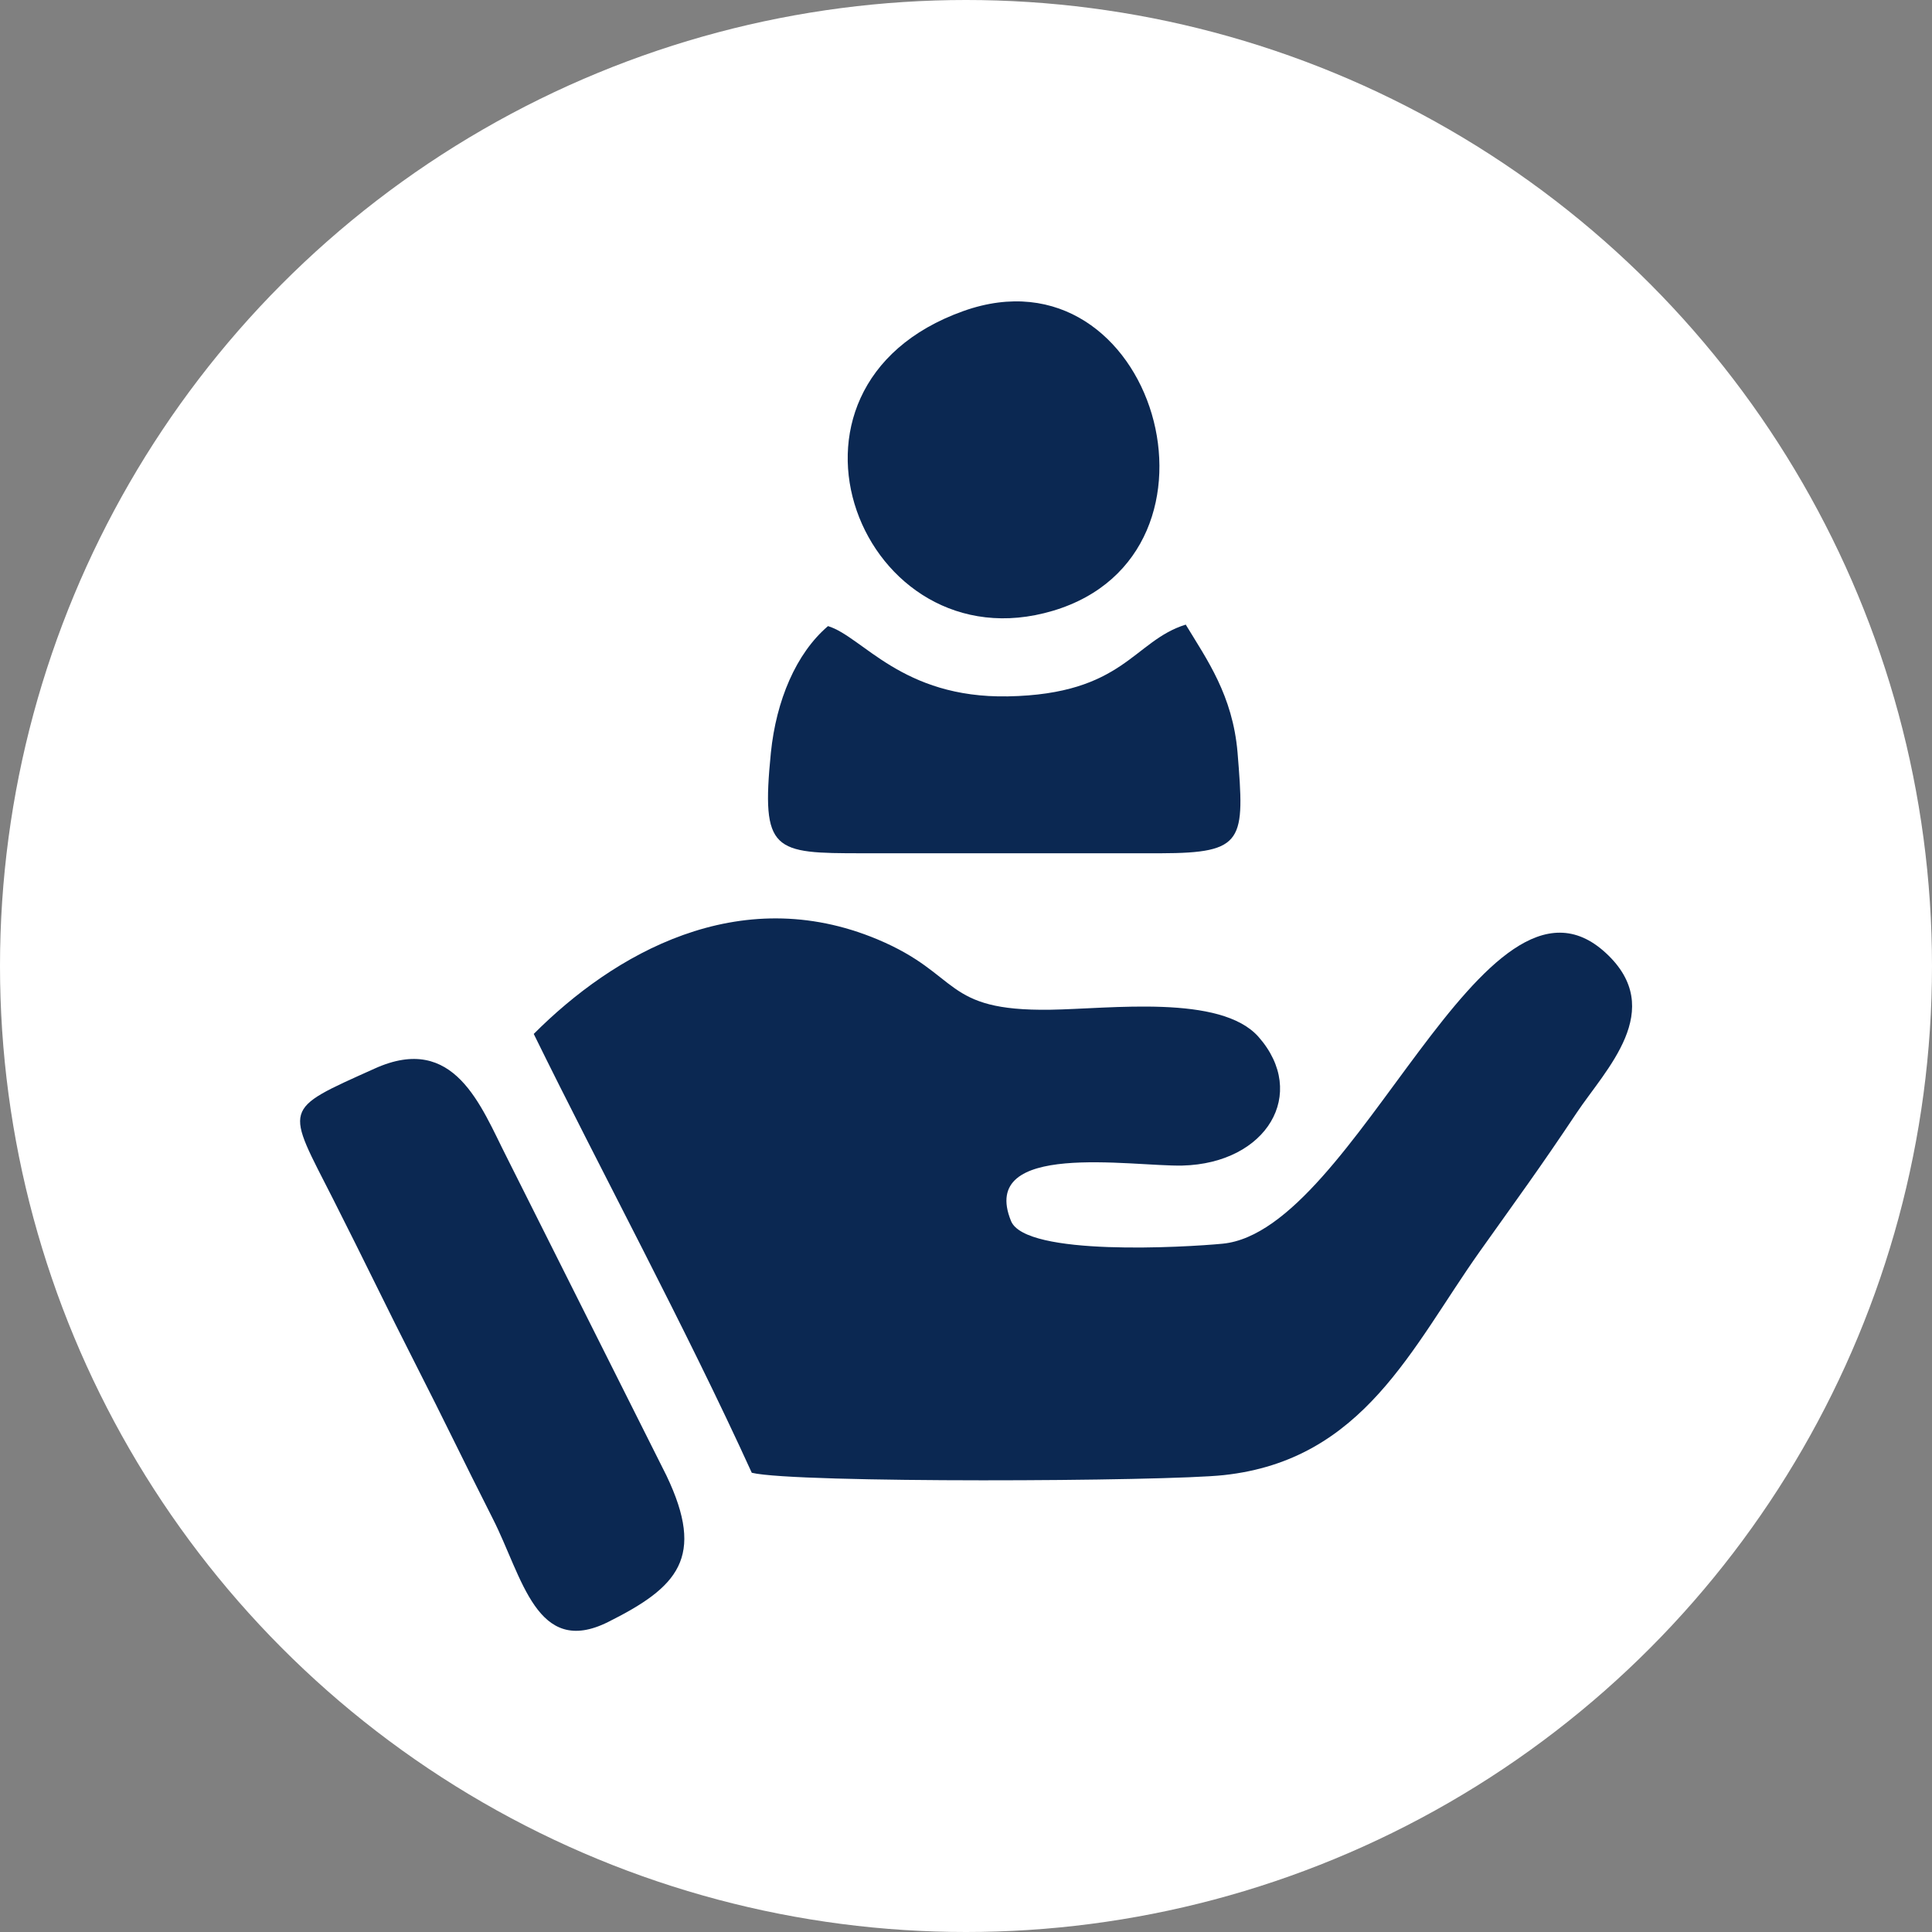 <svg xmlns="http://www.w3.org/2000/svg" xmlns:xlink="http://www.w3.org/1999/xlink" id="Layer_1" x="0px" y="0px" viewBox="0 0 91 91" style="enable-background:new 0 0 91 91;" xml:space="preserve"><rect x="0" y="0" width="91" height="91" fill="#808080" stroke="none"/> <style type="text/css"> .st0{fill-rule:evenodd;clip-rule:evenodd;fill:#FFFFFF;} .st1{fill-rule:evenodd;clip-rule:evenodd;fill:#0B2852;} </style> <g> <circle class="st0" cx="45.5" cy="45.5" r="45.5"></circle> <path class="st1" d="M25.14,48.7c3.16,6.44,7.16,13.84,10.27,20.67c2.06,0.5,19.5,0.41,22.23,0.11c6.59-0.71,8.86-6.02,12.05-10.52 c1.84-2.59,2.83-3.93,4.57-6.54c1.36-2.04,4.27-4.86,1.38-7.53c-5.73-5.3-11.73,13.07-18.05,13.69c-1.76,0.17-9.29,0.61-9.97-1.07 c-1.55-3.8,5.67-2.56,8.07-2.61c3.98-0.1,5.94-3.39,3.59-6.06c-1.78-2.02-6.99-1.32-9.82-1.28c-5.09,0.07-4.17-1.65-8.12-3.31 C34.78,41.5,28.88,44.95,25.14,48.7L25.14,48.7z M45.38,14.65c-10.05,3.58-4.76,16.79,4.21,14.12 C58.64,26.08,54.37,11.45,45.38,14.65L45.38,14.65z M40.63,40.19c-4.2,0-4.79-0.05-4.32-4.74c0.25-2.45,1.18-4.67,2.69-5.96 c1.64,0.5,3.47,3.4,8.47,3.31c5.47-0.1,5.9-2.61,8.38-3.38c1,1.65,2.21,3.33,2.44,6.02c0.34,4.17,0.33,4.74-3.61,4.75L40.63,40.19 L40.63,40.19z M17.65,50.33c3.76-1.7,5,1.78,6.21,4.16l7.53,15.01c1.85,3.87,0.53,5.26-2.75,6.9c-3.37,1.68-4.03-2.12-5.43-4.87 c-1.49-2.94-2.23-4.52-3.7-7.4c-1.24-2.43-2.34-4.73-3.81-7.63C13.46,52.08,13.23,52.32,17.65,50.33z"></path> </g> </svg>